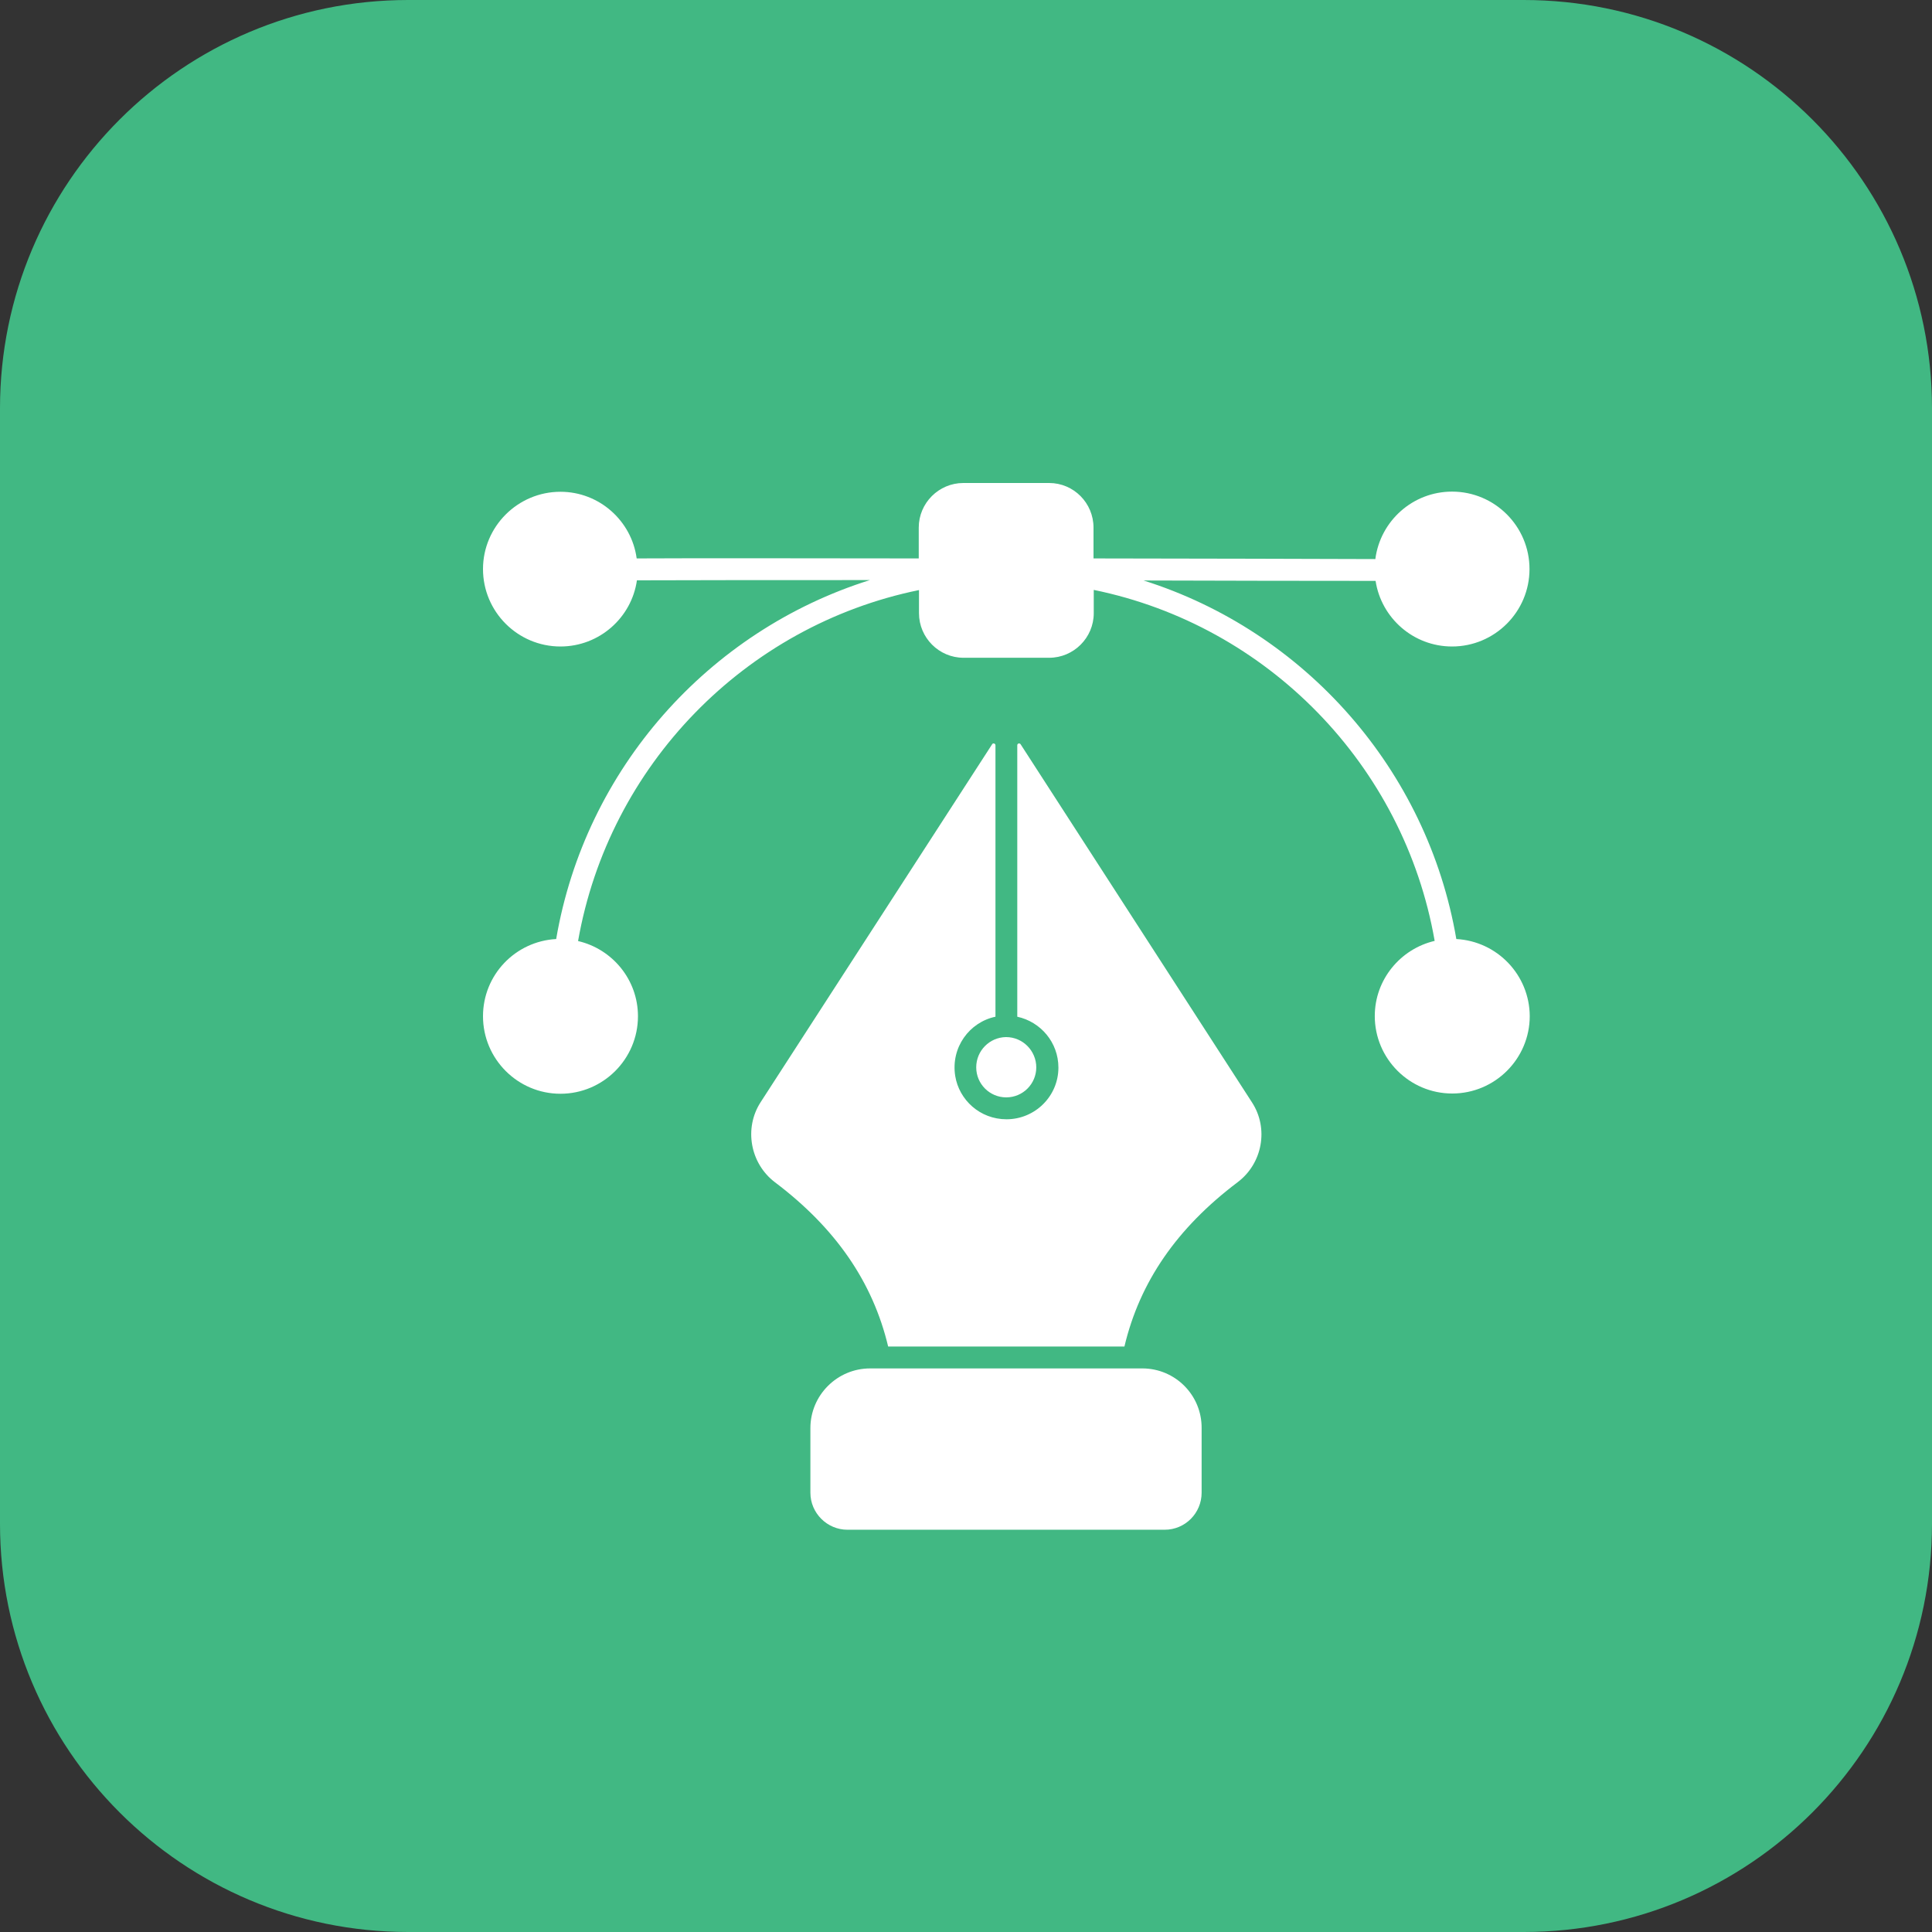 <svg width="24" height="24" viewBox="0 0 24 24" fill="none" xmlns="http://www.w3.org/2000/svg">
<rect x="0" y="0" width="24" height="24" fill="#333333" stroke="none"/>
<path d="M18.928 0H5.071C2.271 0 0 2.271 0 5.072V18.928C0 21.729 2.271 24 5.071 24H18.928C21.729 24 24 21.729 24 18.928V5.072C24 2.271 21.729 0 18.928 0Z" fill="#41B883"/>
<g clip-path="url(#clip0_1056_1027)">
<path d="M14.191 16.999H10.809C10.4 16.999 10.067 17.332 10.067 17.741V18.543C10.067 18.797 10.276 19.003 10.527 19.003H14.468C14.722 19.003 14.927 18.797 14.927 18.543V17.741C14.93 17.329 14.597 16.999 14.191 16.999ZM12.127 13.259C12.127 13.465 12.294 13.632 12.5 13.632C12.706 13.632 12.873 13.465 12.873 13.259C12.873 13.056 12.708 12.883 12.497 12.883C12.292 12.886 12.127 13.053 12.127 13.259Z" fill="white"/>
<path d="M12.678 9.245C12.665 9.227 12.637 9.235 12.637 9.258V12.63C12.927 12.693 13.148 12.949 13.148 13.262C13.148 13.617 12.858 13.904 12.503 13.904C12.173 13.904 11.914 13.663 11.866 13.366C11.81 13.01 12.043 12.698 12.366 12.63V9.258C12.366 9.235 12.335 9.227 12.325 9.245L9.448 13.693C9.24 14.016 9.319 14.453 9.626 14.686C10.38 15.255 10.842 15.925 11.033 16.727H13.968C14.158 15.925 14.62 15.255 15.374 14.686C15.684 14.453 15.763 14.016 15.552 13.693L12.678 9.245Z" fill="white"/>
<path d="M18.091 11.665C17.73 9.557 16.207 7.843 14.206 7.211C15.217 7.214 16.21 7.216 17.088 7.216C17.159 7.678 17.558 8.031 18.038 8.031C18.568 8.031 19 7.6 19 7.069C19 6.538 18.568 6.107 18.038 6.107C17.55 6.107 17.146 6.472 17.085 6.945C16.253 6.942 14.965 6.939 13.584 6.937V6.554C13.584 6.249 13.338 6 13.033 6H11.967C11.662 6 11.413 6.249 11.413 6.554V6.937C9.638 6.934 8.564 6.934 7.909 6.937C7.846 6.47 7.445 6.109 6.962 6.109C6.432 6.109 6 6.541 6 7.069C6 7.6 6.432 8.031 6.962 8.031C7.445 8.031 7.846 7.673 7.912 7.209C8.608 7.206 9.636 7.206 10.806 7.206C8.801 7.836 7.27 9.552 6.909 11.665C6.401 11.693 6 12.111 6 12.624C6 13.155 6.432 13.587 6.962 13.587C7.493 13.587 7.925 13.155 7.925 12.624C7.925 12.17 7.607 11.789 7.181 11.69C7.564 9.509 9.255 7.772 11.416 7.33V7.617C11.416 7.922 11.665 8.171 11.969 8.171H13.033C13.338 8.171 13.587 7.922 13.587 7.617V7.328C15.748 7.77 17.441 9.506 17.822 11.688C17.398 11.787 17.078 12.167 17.078 12.622C17.078 13.152 17.51 13.584 18.04 13.584C18.571 13.584 19.003 13.152 19.003 12.622C19 12.111 18.599 11.693 18.091 11.665Z" fill="white"/>
</g>
<defs>
<clipPath id="clip0_1056_1027">
<rect width="13" height="13" fill="white" transform="translate(6 6)"/>
</clipPath>
</defs>
</svg>
